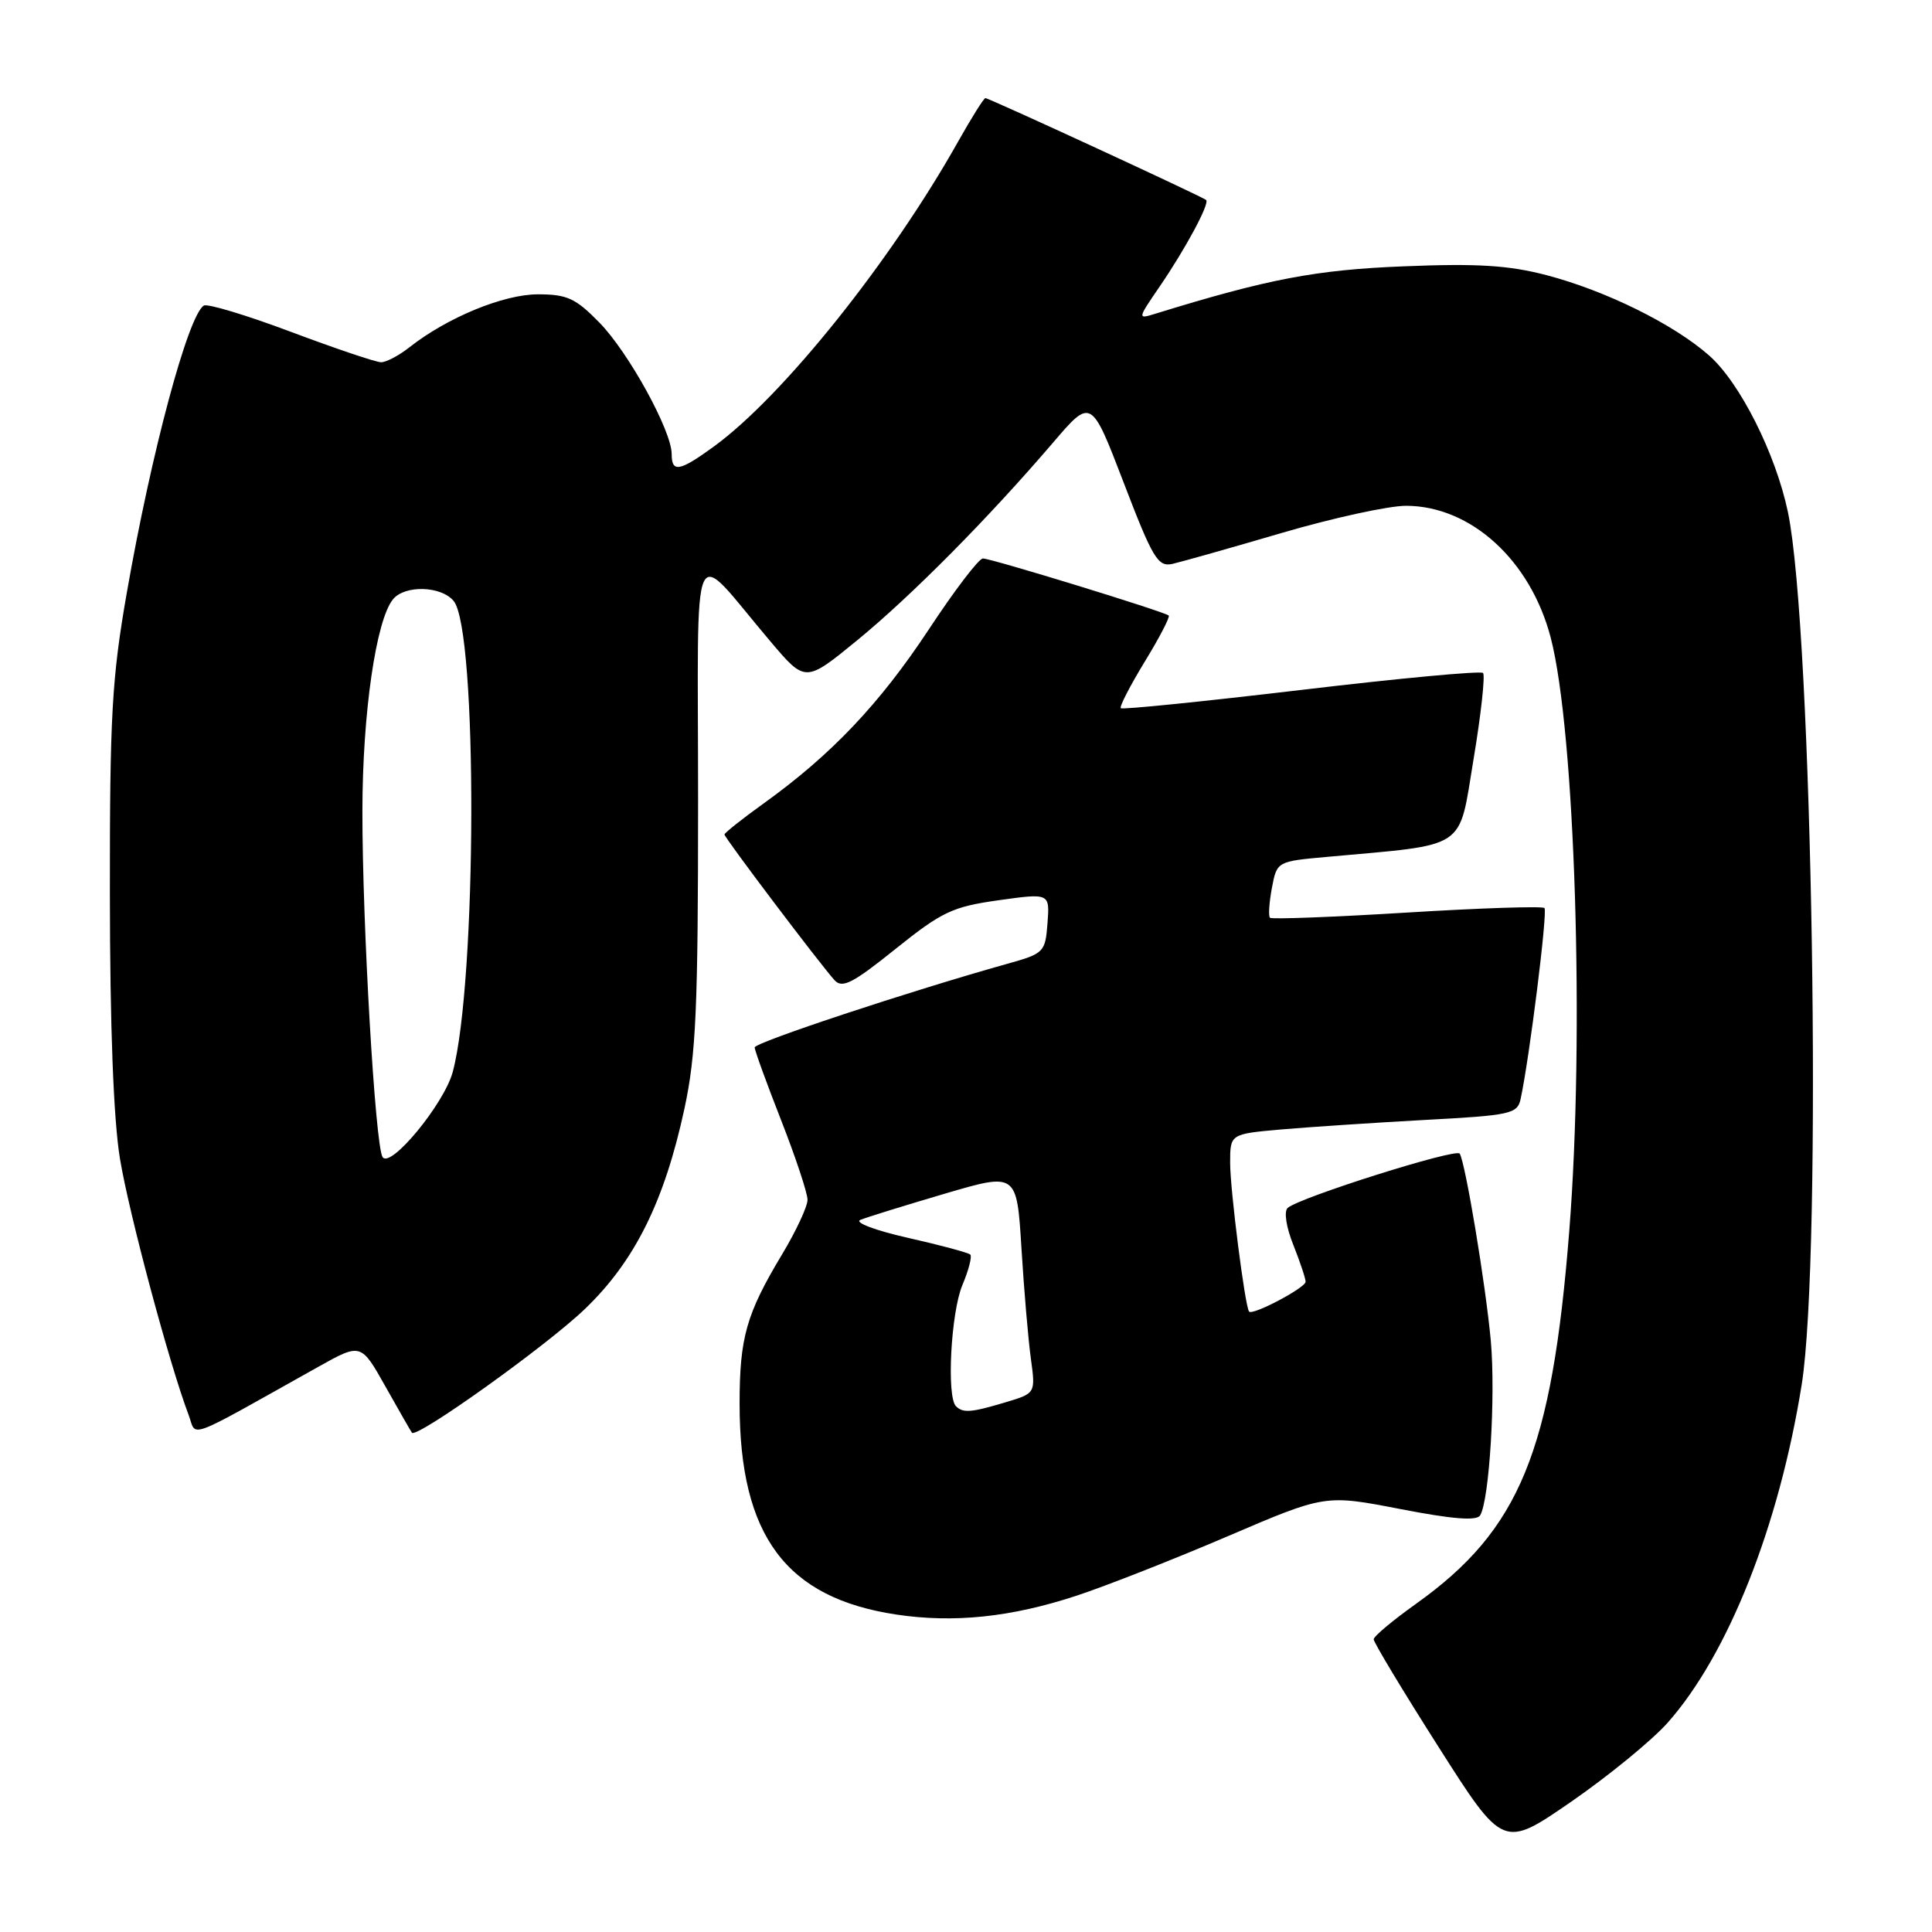 <?xml version="1.0" encoding="UTF-8" standalone="no"?>
<!DOCTYPE svg PUBLIC "-//W3C//DTD SVG 1.1//EN" "http://www.w3.org/Graphics/SVG/1.1/DTD/svg11.dtd" >
<svg xmlns="http://www.w3.org/2000/svg" xmlns:xlink="http://www.w3.org/1999/xlink" version="1.1" viewBox="0 0 256 256">
 <g >
 <path fill="currentColor"
d=" M 220.99 228.25 C 228.99 219.22 235.73 202.20 238.73 183.50 C 241.48 166.31 240.18 83.55 236.91 67.86 C 235.29 60.12 230.54 50.68 226.45 47.09 C 221.72 42.93 212.77 38.52 204.92 36.46 C 199.91 35.15 195.75 34.89 186.00 35.29 C 174.37 35.75 168.02 36.96 153.09 41.57 C 150.70 42.31 150.71 42.28 153.70 37.91 C 157.11 32.92 160.31 26.97 159.82 26.50 C 159.38 26.08 131.05 13.00 130.57 13.00 C 130.36 13.00 128.74 15.59 126.96 18.75 C 118.03 34.65 103.73 52.51 94.60 59.16 C 90.04 62.48 89.00 62.67 89.00 60.16 C 89.00 57.09 83.31 46.73 79.43 42.75 C 76.27 39.52 75.15 39.00 71.28 39.00 C 66.72 39.00 59.27 42.07 54.26 46.01 C 52.87 47.11 51.18 48.00 50.50 48.00 C 49.82 48.00 44.46 46.19 38.57 43.98 C 32.69 41.77 27.49 40.20 27.01 40.49 C 24.92 41.78 20.04 59.99 16.81 78.50 C 14.82 89.87 14.54 94.88 14.56 118.50 C 14.57 135.97 15.04 148.32 15.89 153.50 C 17.08 160.76 22.44 180.76 24.98 187.45 C 26.13 190.46 24.14 191.20 42.16 181.12 C 47.83 177.95 47.83 177.95 51.08 183.73 C 52.86 186.90 54.44 189.65 54.58 189.84 C 55.20 190.64 72.45 178.31 77.51 173.44 C 84.11 167.11 88.04 159.19 90.69 146.91 C 92.23 139.77 92.50 133.63 92.50 106.19 C 92.50 69.61 91.29 72.28 102.11 85.02 C 106.72 90.46 106.72 90.46 113.61 84.82 C 120.78 78.94 130.93 68.70 139.56 58.62 C 144.59 52.74 144.59 52.74 148.90 63.97 C 152.75 74.02 153.43 75.14 155.35 74.72 C 156.53 74.45 163.05 72.61 169.83 70.62 C 176.61 68.63 184.04 67.01 186.33 67.02 C 194.92 67.05 202.81 74.26 205.48 84.50 C 208.71 96.93 209.98 137.21 207.94 163.05 C 205.63 192.36 201.39 202.69 187.65 212.50 C 184.56 214.70 182.03 216.82 182.02 217.21 C 182.01 217.61 185.86 224.01 190.59 231.44 C 199.18 244.95 199.18 244.95 208.20 238.73 C 213.16 235.30 218.92 230.59 220.99 228.25 Z  M 142.64 211.44 C 146.56 210.15 155.58 206.60 162.68 203.56 C 175.59 198.03 175.59 198.03 185.52 199.95 C 192.46 201.30 195.66 201.55 196.12 200.80 C 197.35 198.82 198.19 184.93 197.54 177.67 C 196.86 170.22 194.18 154.11 193.42 152.86 C 192.95 152.11 172.13 158.69 170.62 160.06 C 170.11 160.52 170.43 162.62 171.37 164.95 C 172.26 167.20 173.00 169.40 173.00 169.84 C 173.00 170.63 165.97 174.35 165.51 173.79 C 164.97 173.14 163.00 157.66 163.00 154.09 C 163.00 150.26 163.00 150.26 169.75 149.66 C 173.46 149.34 182.02 148.77 188.76 148.40 C 200.18 147.79 201.06 147.60 201.49 145.62 C 202.66 140.23 205.09 120.76 204.65 120.32 C 204.38 120.05 196.18 120.32 186.42 120.92 C 176.66 121.52 168.50 121.83 168.28 121.61 C 168.05 121.39 168.17 119.61 168.53 117.67 C 169.20 114.14 169.20 114.14 175.85 113.54 C 194.65 111.83 193.23 112.78 195.25 100.62 C 196.25 94.63 196.81 89.48 196.51 89.17 C 196.20 88.87 185.36 89.88 172.42 91.42 C 159.47 92.95 148.71 94.05 148.51 93.84 C 148.31 93.64 149.74 90.87 151.68 87.68 C 153.63 84.50 155.06 81.74 154.86 81.56 C 154.30 81.05 131.35 74.00 130.24 74.00 C 129.70 74.00 126.46 78.25 123.04 83.45 C 116.55 93.27 110.16 100.01 101.24 106.42 C 98.36 108.49 96.00 110.36 96.00 110.58 C 96.00 111.01 108.61 127.70 110.57 129.87 C 111.60 131.01 112.97 130.31 118.66 125.74 C 124.81 120.81 126.19 120.15 132.30 119.29 C 139.10 118.34 139.10 118.34 138.80 122.32 C 138.51 126.17 138.34 126.35 133.50 127.70 C 120.61 131.31 100.00 138.13 100.00 138.79 C 100.00 139.19 101.58 143.53 103.50 148.43 C 105.42 153.33 107.00 158.08 107.00 158.98 C 107.00 159.88 105.48 163.13 103.63 166.21 C 98.90 174.08 98.00 177.22 98.00 185.99 C 98.00 203.50 104.13 211.74 118.79 213.94 C 126.41 215.08 133.99 214.29 142.64 211.44 Z  M 50.69 153.31 C 49.71 151.73 48.01 122.41 48.02 107.50 C 48.03 94.53 49.83 82.11 52.09 79.39 C 53.67 77.49 58.46 77.64 60.11 79.63 C 63.30 83.47 63.20 130.10 59.99 142.04 C 58.85 146.28 51.70 154.94 50.69 153.31 Z  M 126.67 186.33 C 125.41 185.08 126.00 173.94 127.51 170.31 C 128.35 168.32 128.82 166.49 128.57 166.24 C 128.33 165.99 124.61 164.99 120.31 164.02 C 115.97 163.04 113.17 161.98 114.00 161.64 C 114.83 161.30 119.83 159.75 125.12 158.19 C 134.73 155.36 134.73 155.36 135.35 165.43 C 135.69 170.97 136.25 177.55 136.60 180.06 C 137.22 184.62 137.22 184.62 133.24 185.81 C 128.68 187.18 127.60 187.26 126.67 186.33 Z "/>
</g>
</svg>